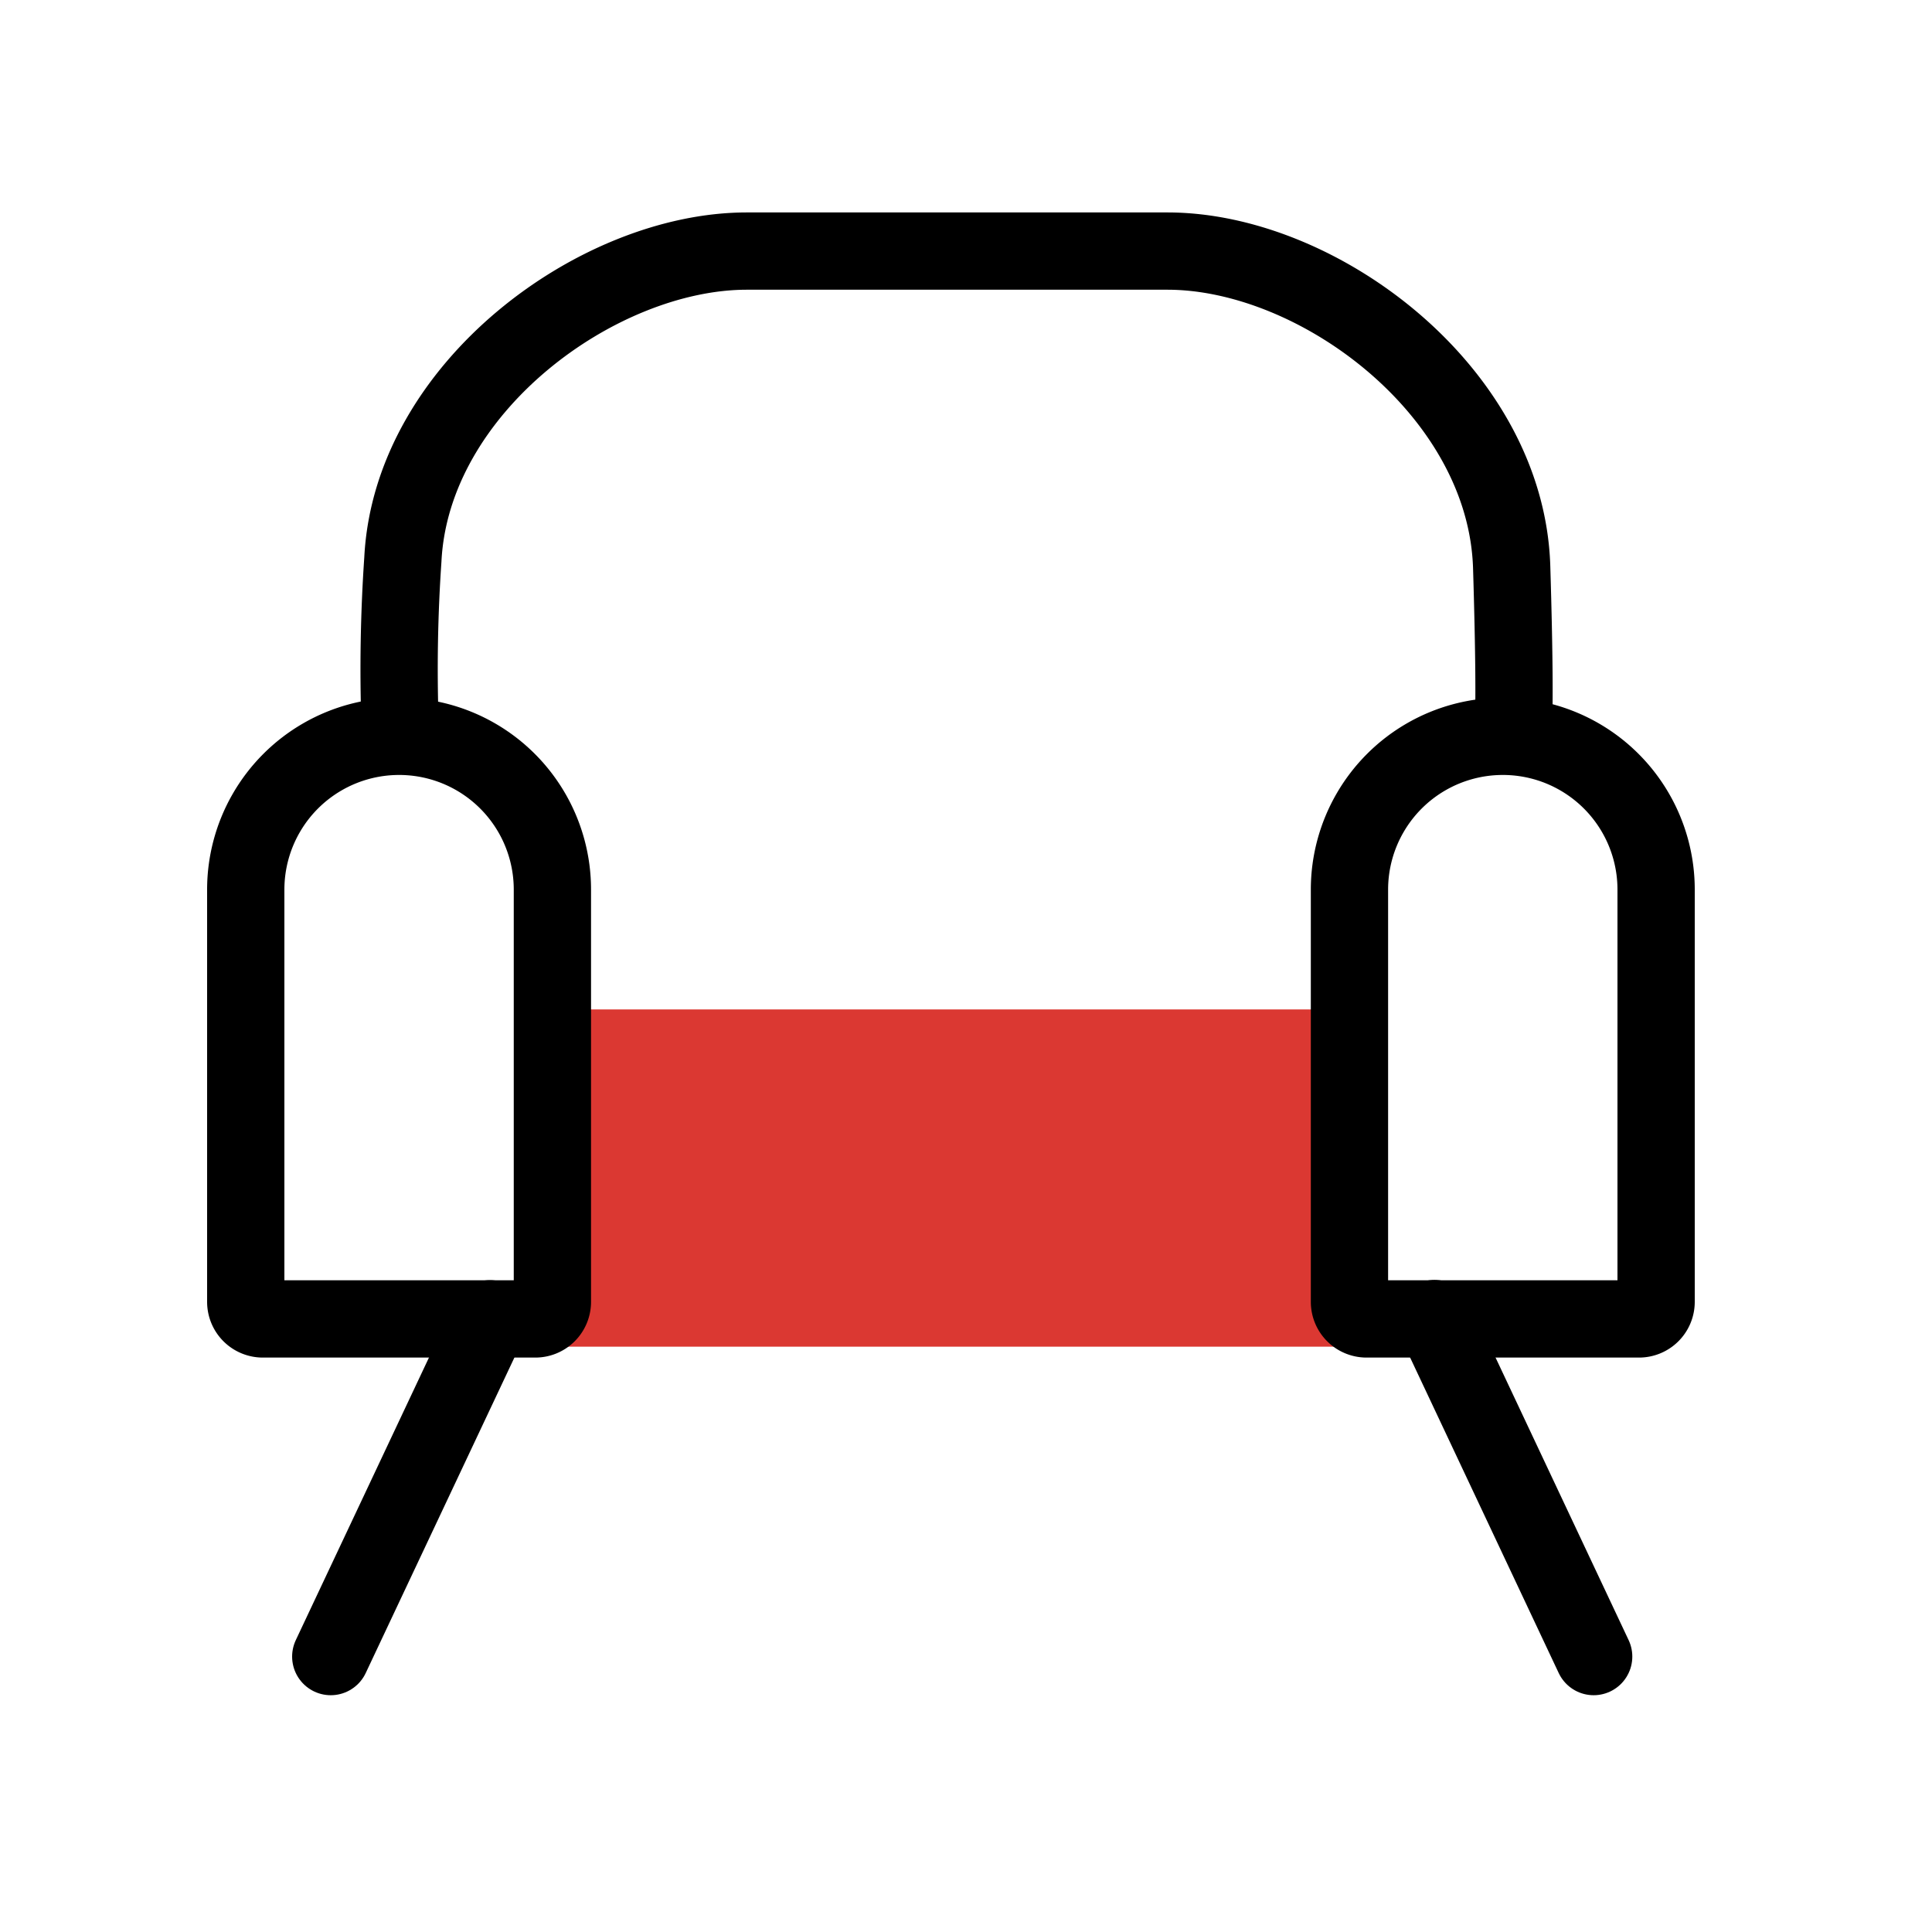 <svg xmlns="http://www.w3.org/2000/svg" width="25" height="25" viewBox="0 0 25 25">
  <g id="picto_sejour" data-name="picto/sejour" transform="translate(-0.5 -0.5)">
    <rect id="BG" width="25" height="25" transform="translate(0.5 0.5)" fill="none"/>
    <path id="Tracé_10819" data-name="Tracé 10819" d="M-212.108,241.576l-2.06,4.371" transform="translate(218.948 -224.011)" fill="none" stroke="#000" stroke-linecap="round" stroke-width="1"/>
    <path id="Tracé_10821" data-name="Tracé 10821" d="M-197.518,212.863c.01-.269.012-.835-.024-2.023-.069-2.273-2.5-4.091-4.454-4.091h-5.444c-1.923,0-4.339,1.765-4.45,3.991a20.818,20.818,0,0,0-.037,2.111" transform="translate(217.603 -203)" fill="none" stroke="#000" stroke-linecap="round" stroke-linejoin="round" stroke-width="1"/>
    <rect id="Rectangle_1771" data-name="Rectangle 1771" width="10.712" height="4.364" transform="translate(7.599 13.562)" fill="#db3832"/>
    <g id="Rectangle_1631" data-name="Rectangle 1631" transform="translate(3.68 10.028)">
      <path id="Tracé_10541" data-name="Tracé 10541" d="M-214.957,222.576h0a1.983,1.983,0,0,1,1.984,1.984v5.334a.221.221,0,0,1-.221.221h-3.526a.221.221,0,0,1-.221-.221V224.56A1.984,1.984,0,0,1-214.957,222.576Z" transform="translate(216.941 -222.576)" fill="none" stroke="#000" stroke-linecap="round" stroke-linejoin="round" stroke-width="1"/>
    </g>
    <path id="Tracé_10850" data-name="Tracé 10850" d="M-178.168,241.568l2.06,4.374" transform="translate(197.23 -224.006)" fill="none" stroke="#000" stroke-linecap="round" stroke-width="1"/>
    <g id="Rectangle_1659" data-name="Rectangle 1659" transform="translate(17.962 10.028)">
      <path id="Tracé_10542" data-name="Tracé 10542" d="M-178.957,222.576h0a1.983,1.983,0,0,1,1.984,1.984v5.334a.221.221,0,0,1-.221.221h-3.526a.221.221,0,0,1-.221-.221V224.56A1.984,1.984,0,0,1-178.957,222.576Z" transform="translate(180.941 -222.576)" fill="none" stroke="#000" stroke-linecap="round" stroke-linejoin="round" stroke-width="1"/>
    </g>
  </g>
</svg>
